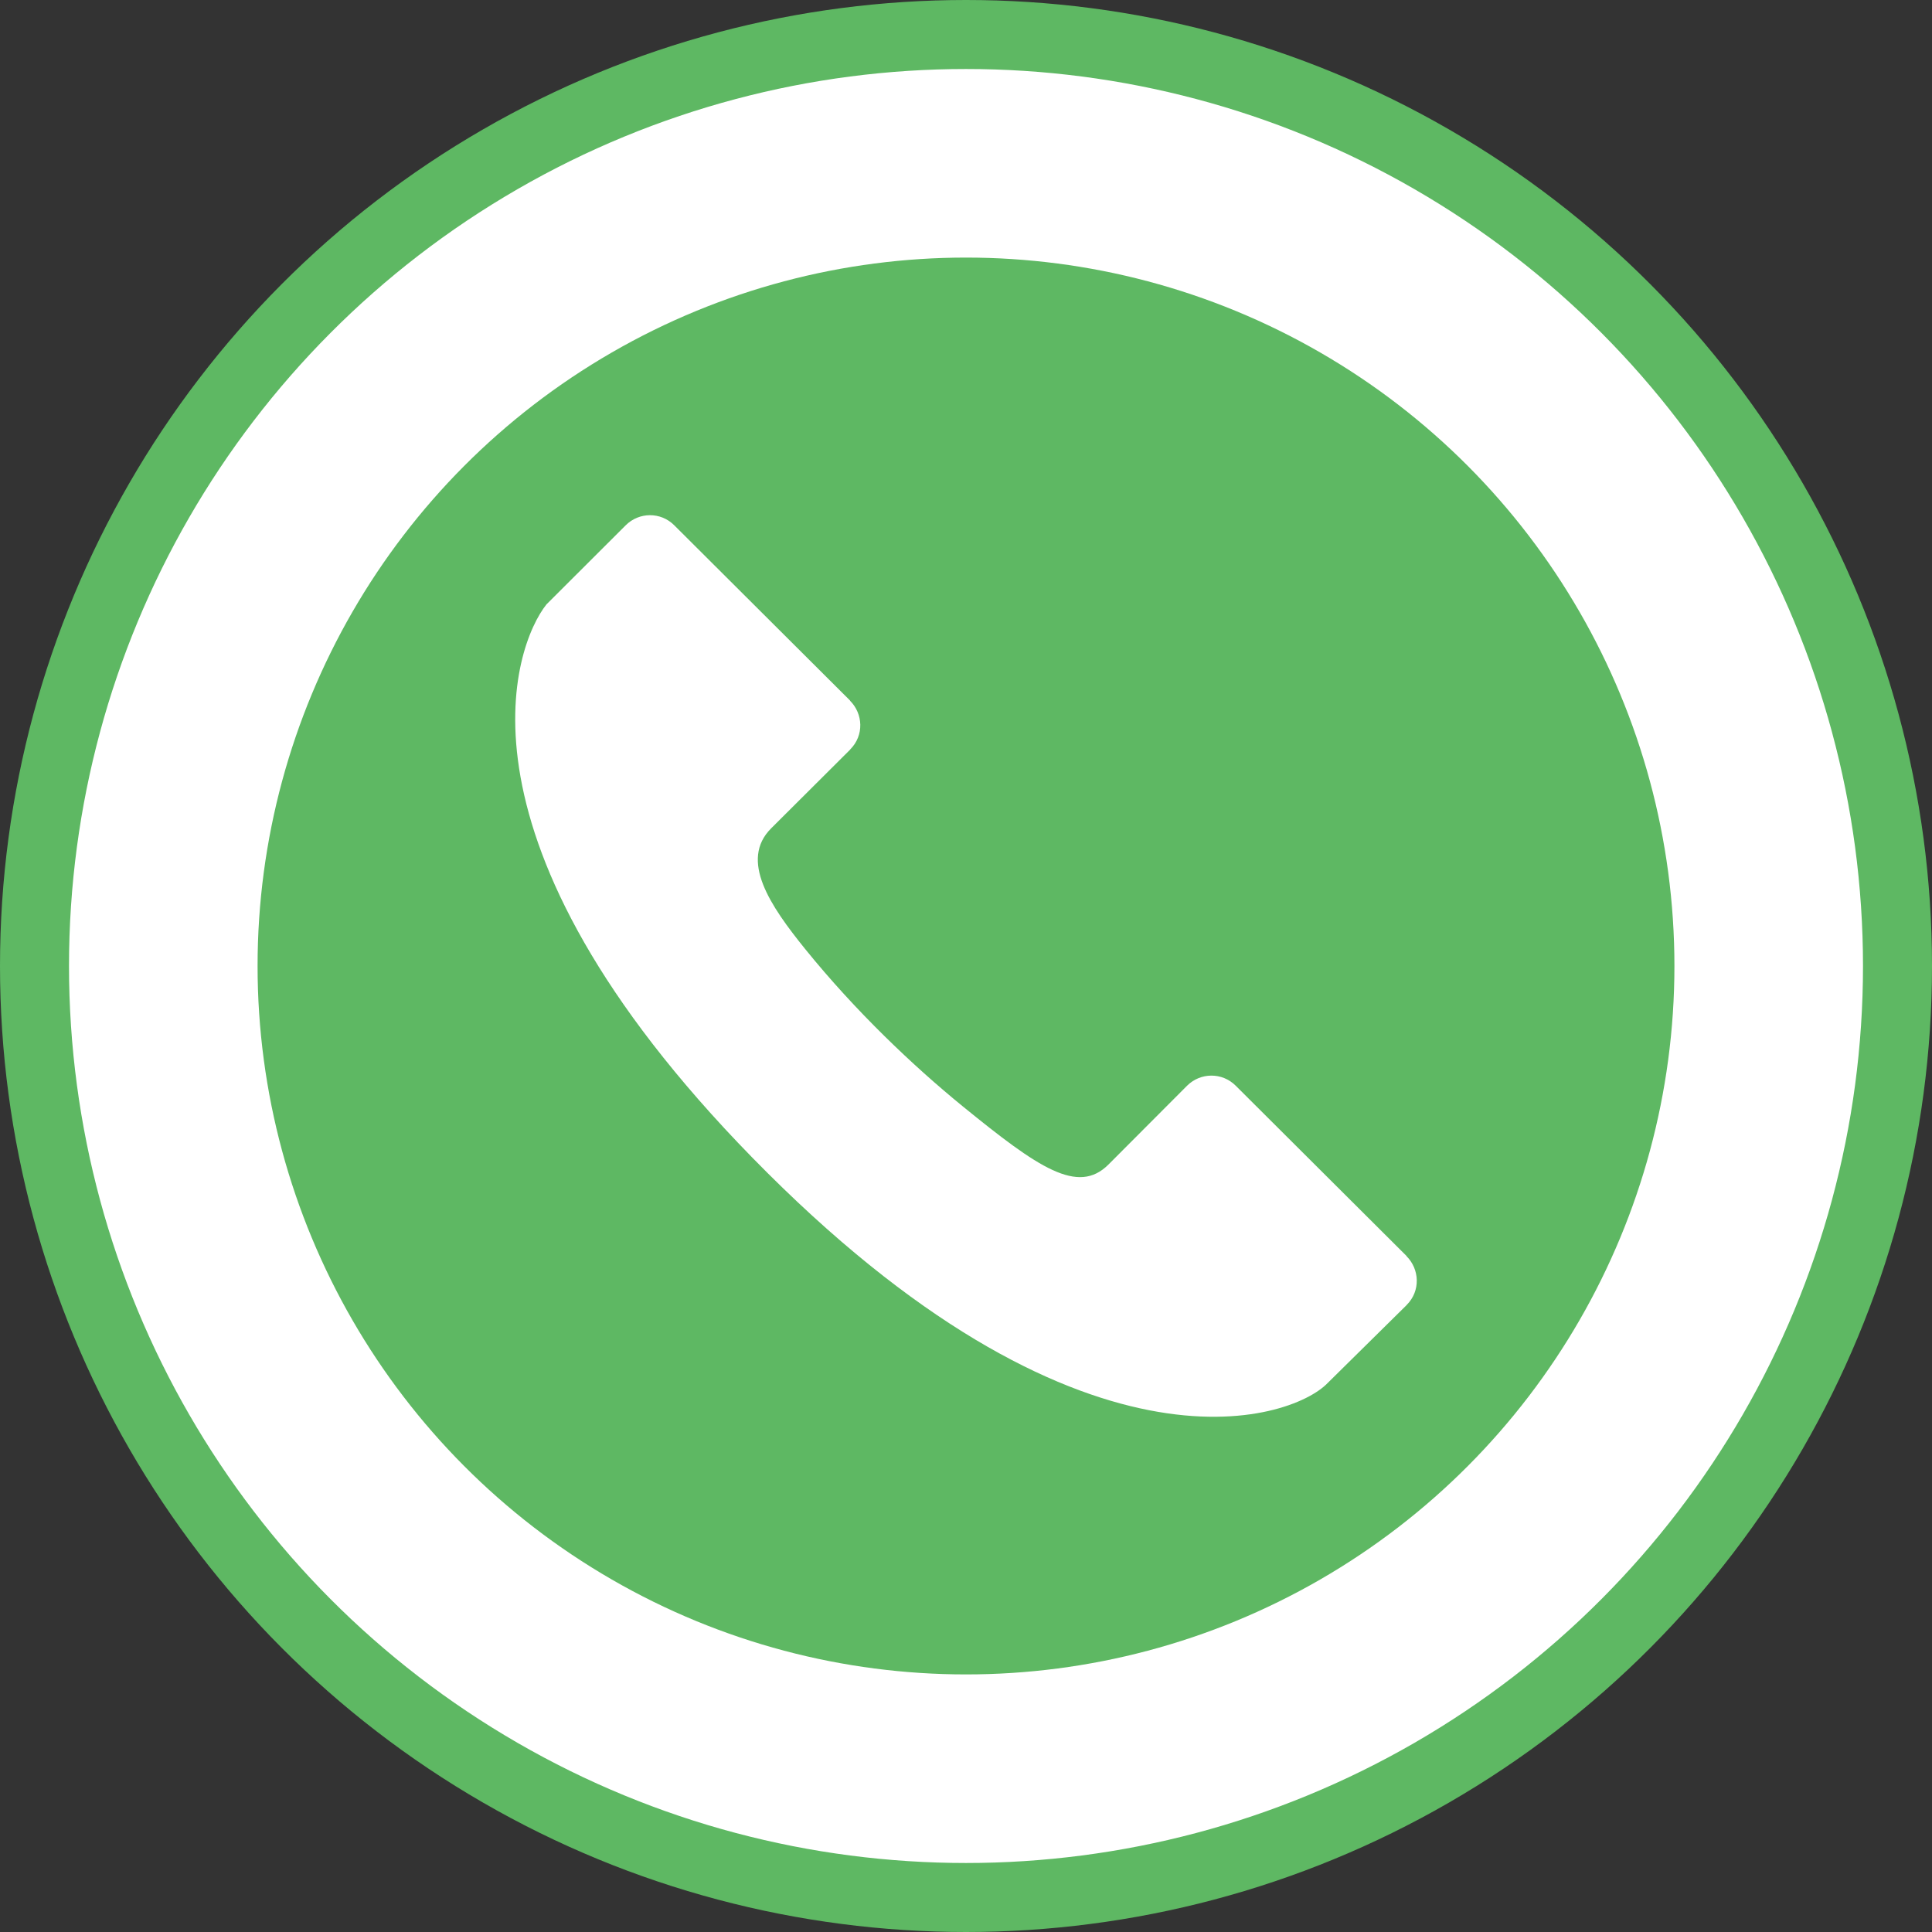 <svg width="28" height="28" viewBox="0 0 28 28" fill="none" xmlns="http://www.w3.org/2000/svg">
<rect x="0" y="0" width="28" height="28" fill="#333333" stroke="none"/>
<circle cx="14" cy="14" r="13.5" fill="white" stroke="#5EB863"/>
<ellipse cx="14" cy="14" rx="10.267" ry="10.267" fill="#5EB863"/>
<path d="M20.385 18.206V18.203C20.385 18.203 17.909 15.735 17.908 15.734C17.711 15.538 17.398 15.542 17.204 15.735L16.065 16.877C15.622 17.32 15.05 16.927 13.954 16.035C13.229 15.444 12.394 14.65 11.67 13.755C11.162 13.127 10.713 12.467 11.177 12.004L12.321 10.864L12.322 10.861C12.527 10.656 12.507 10.343 12.32 10.156V10.153C12.32 10.153 9.773 7.613 9.771 7.612C9.575 7.416 9.261 7.42 9.068 7.613L7.92 8.759C7.447 9.35 6.396 12.166 10.902 16.776C15.649 21.633 18.712 20.594 19.239 20.046L20.386 18.914L20.387 18.912C20.592 18.707 20.572 18.393 20.385 18.206Z" fill="white"/>
</svg>
